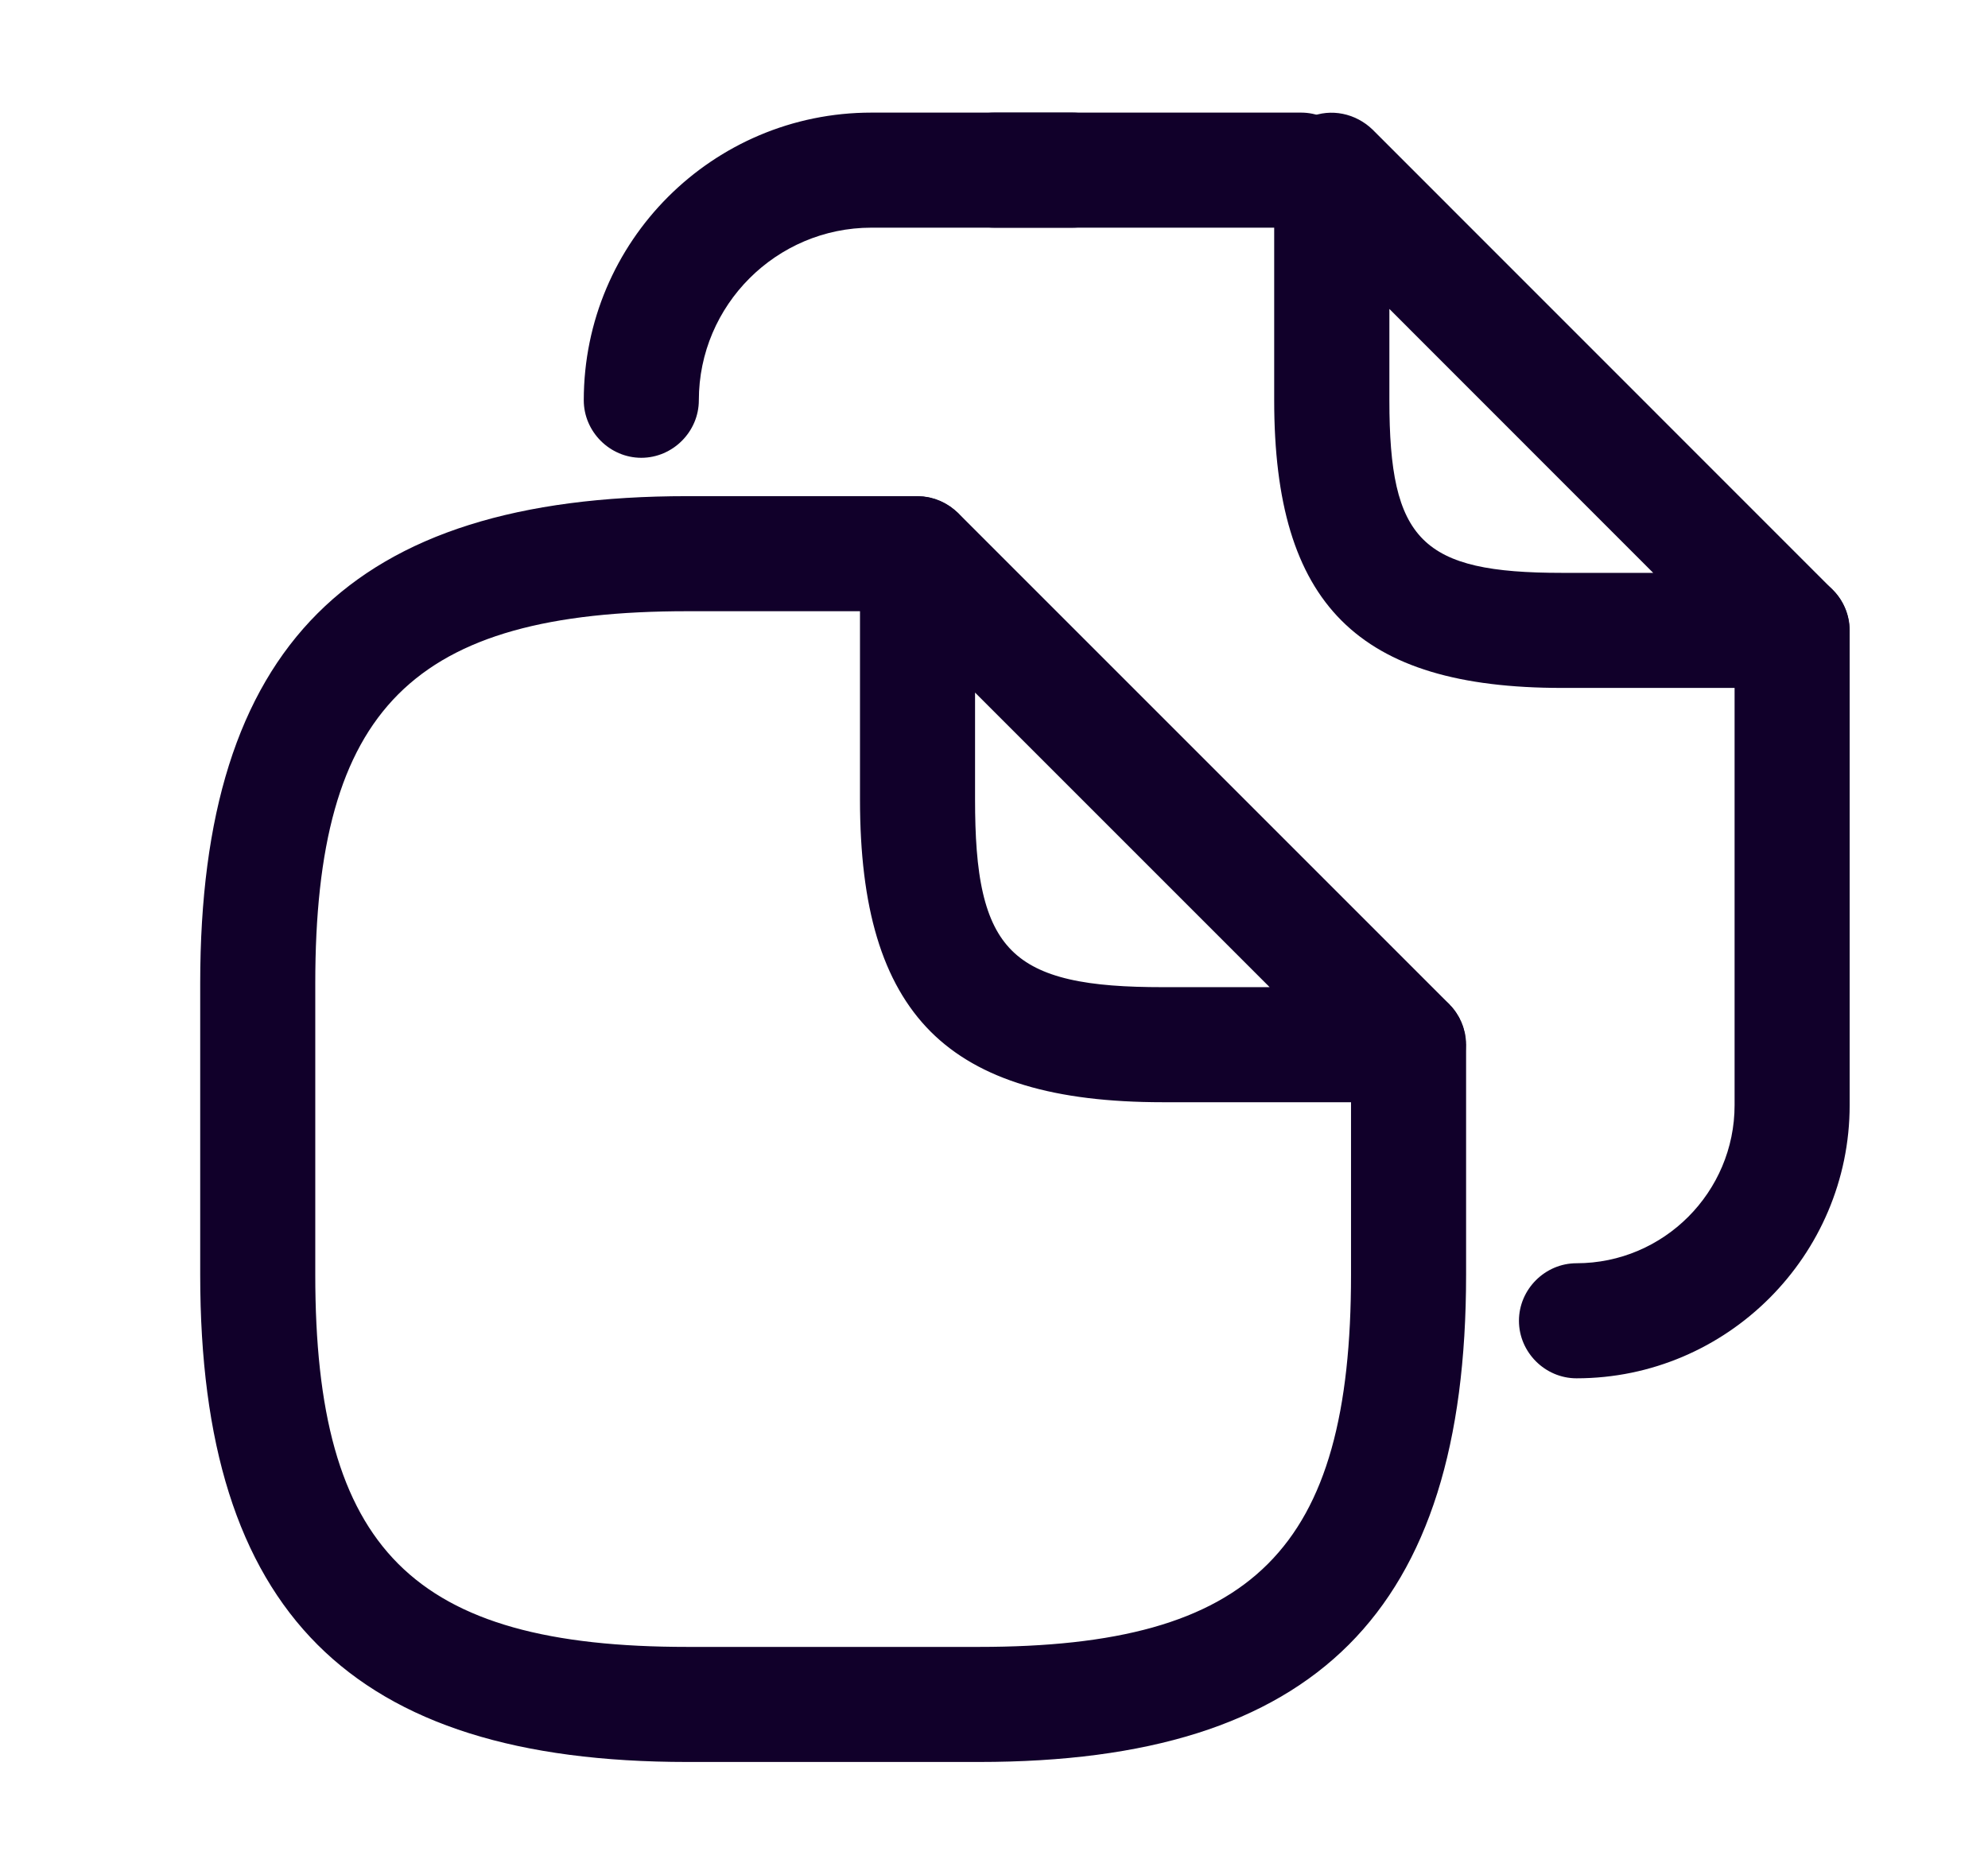<svg width="17" height="16" viewBox="0 0 17 16" fill="none" xmlns="http://www.w3.org/2000/svg">
<path d="M8.371 14.74H5.878C4.479 14.74 3.541 14.427 2.947 13.833C2.353 13.239 2.04 12.301 2.04 10.902V8.409C2.04 7.01 2.353 6.072 2.947 5.478C3.541 4.884 4.479 4.571 5.878 4.571H7.846C7.934 4.571 8.01 4.647 8.01 4.735C8.01 4.823 7.934 4.899 7.846 4.899H5.878C4.681 4.899 3.772 5.108 3.174 5.705C2.577 6.303 2.368 7.212 2.368 8.409V10.902C2.368 12.099 2.577 13.008 3.174 13.606C3.772 14.203 4.681 14.412 5.878 14.412H8.371C9.568 14.412 10.477 14.203 11.074 13.606C11.672 13.008 11.881 12.099 11.881 10.902V8.934C11.881 8.846 11.957 8.77 12.045 8.77C12.133 8.77 12.209 8.846 12.209 8.934V10.902C12.209 12.301 11.896 13.239 11.302 13.833C10.708 14.427 9.77 14.74 8.371 14.74Z" fill="#11002A" stroke="#11002A" stroke-width="0.656"/>
<path d="M7.775 4.588L7.775 4.588L7.785 4.584C7.837 4.561 7.908 4.57 7.965 4.623L12.16 8.818C12.206 8.864 12.22 8.938 12.195 8.995L12.195 8.995L12.192 9.004C12.172 9.055 12.114 9.098 12.044 9.098H9.945C9.057 9.098 8.516 8.916 8.19 8.59C7.864 8.263 7.682 7.723 7.682 6.835V4.735C7.682 4.665 7.724 4.608 7.775 4.588ZM8.57 5.691L8.01 5.131L8.01 5.923V6.835C8.01 7.48 8.075 8.015 8.42 8.36C8.764 8.704 9.3 8.77 9.945 8.77H10.857H11.649L11.089 8.21L8.57 5.691Z" fill="#11002A" stroke="#11002A" stroke-width="0.656"/>
<path d="M11.126 1.947H8.502C8.233 1.947 8.01 1.724 8.01 1.455C8.01 1.186 8.233 0.963 8.502 0.963H11.126C11.395 0.963 11.618 1.186 11.618 1.455C11.618 1.724 11.395 1.947 11.126 1.947Z" fill="#11002A"/>
<path d="M5.484 3.915C5.215 3.915 4.992 3.692 4.992 3.423C4.992 2.065 6.094 0.963 7.452 0.963H9.171C9.44 0.963 9.663 1.186 9.663 1.455C9.663 1.724 9.44 1.947 9.171 1.947H7.452C6.639 1.947 5.976 2.61 5.976 3.423C5.976 3.692 5.753 3.915 5.484 3.915Z" fill="#11002A"/>
<path d="M13.481 11.787C13.212 11.787 12.989 11.564 12.989 11.295C12.989 11.026 13.212 10.803 13.481 10.803C14.229 10.803 14.833 10.193 14.833 9.451V5.39C14.833 5.121 15.056 4.898 15.325 4.898C15.594 4.898 15.817 5.121 15.817 5.39V9.451C15.817 10.737 14.767 11.787 13.481 11.787Z" fill="#11002A"/>
<path d="M15.325 5.883H13.357C11.612 5.883 10.896 5.168 10.896 3.423V1.455C10.896 1.258 11.015 1.074 11.198 1.002C11.382 0.924 11.592 0.969 11.736 1.107L15.672 5.044C15.81 5.181 15.856 5.398 15.777 5.581C15.705 5.765 15.522 5.883 15.325 5.883ZM11.881 2.642V3.423C11.881 4.624 12.156 4.899 13.357 4.899H14.137L11.881 2.642Z" fill="#11002A"/>
</svg>
